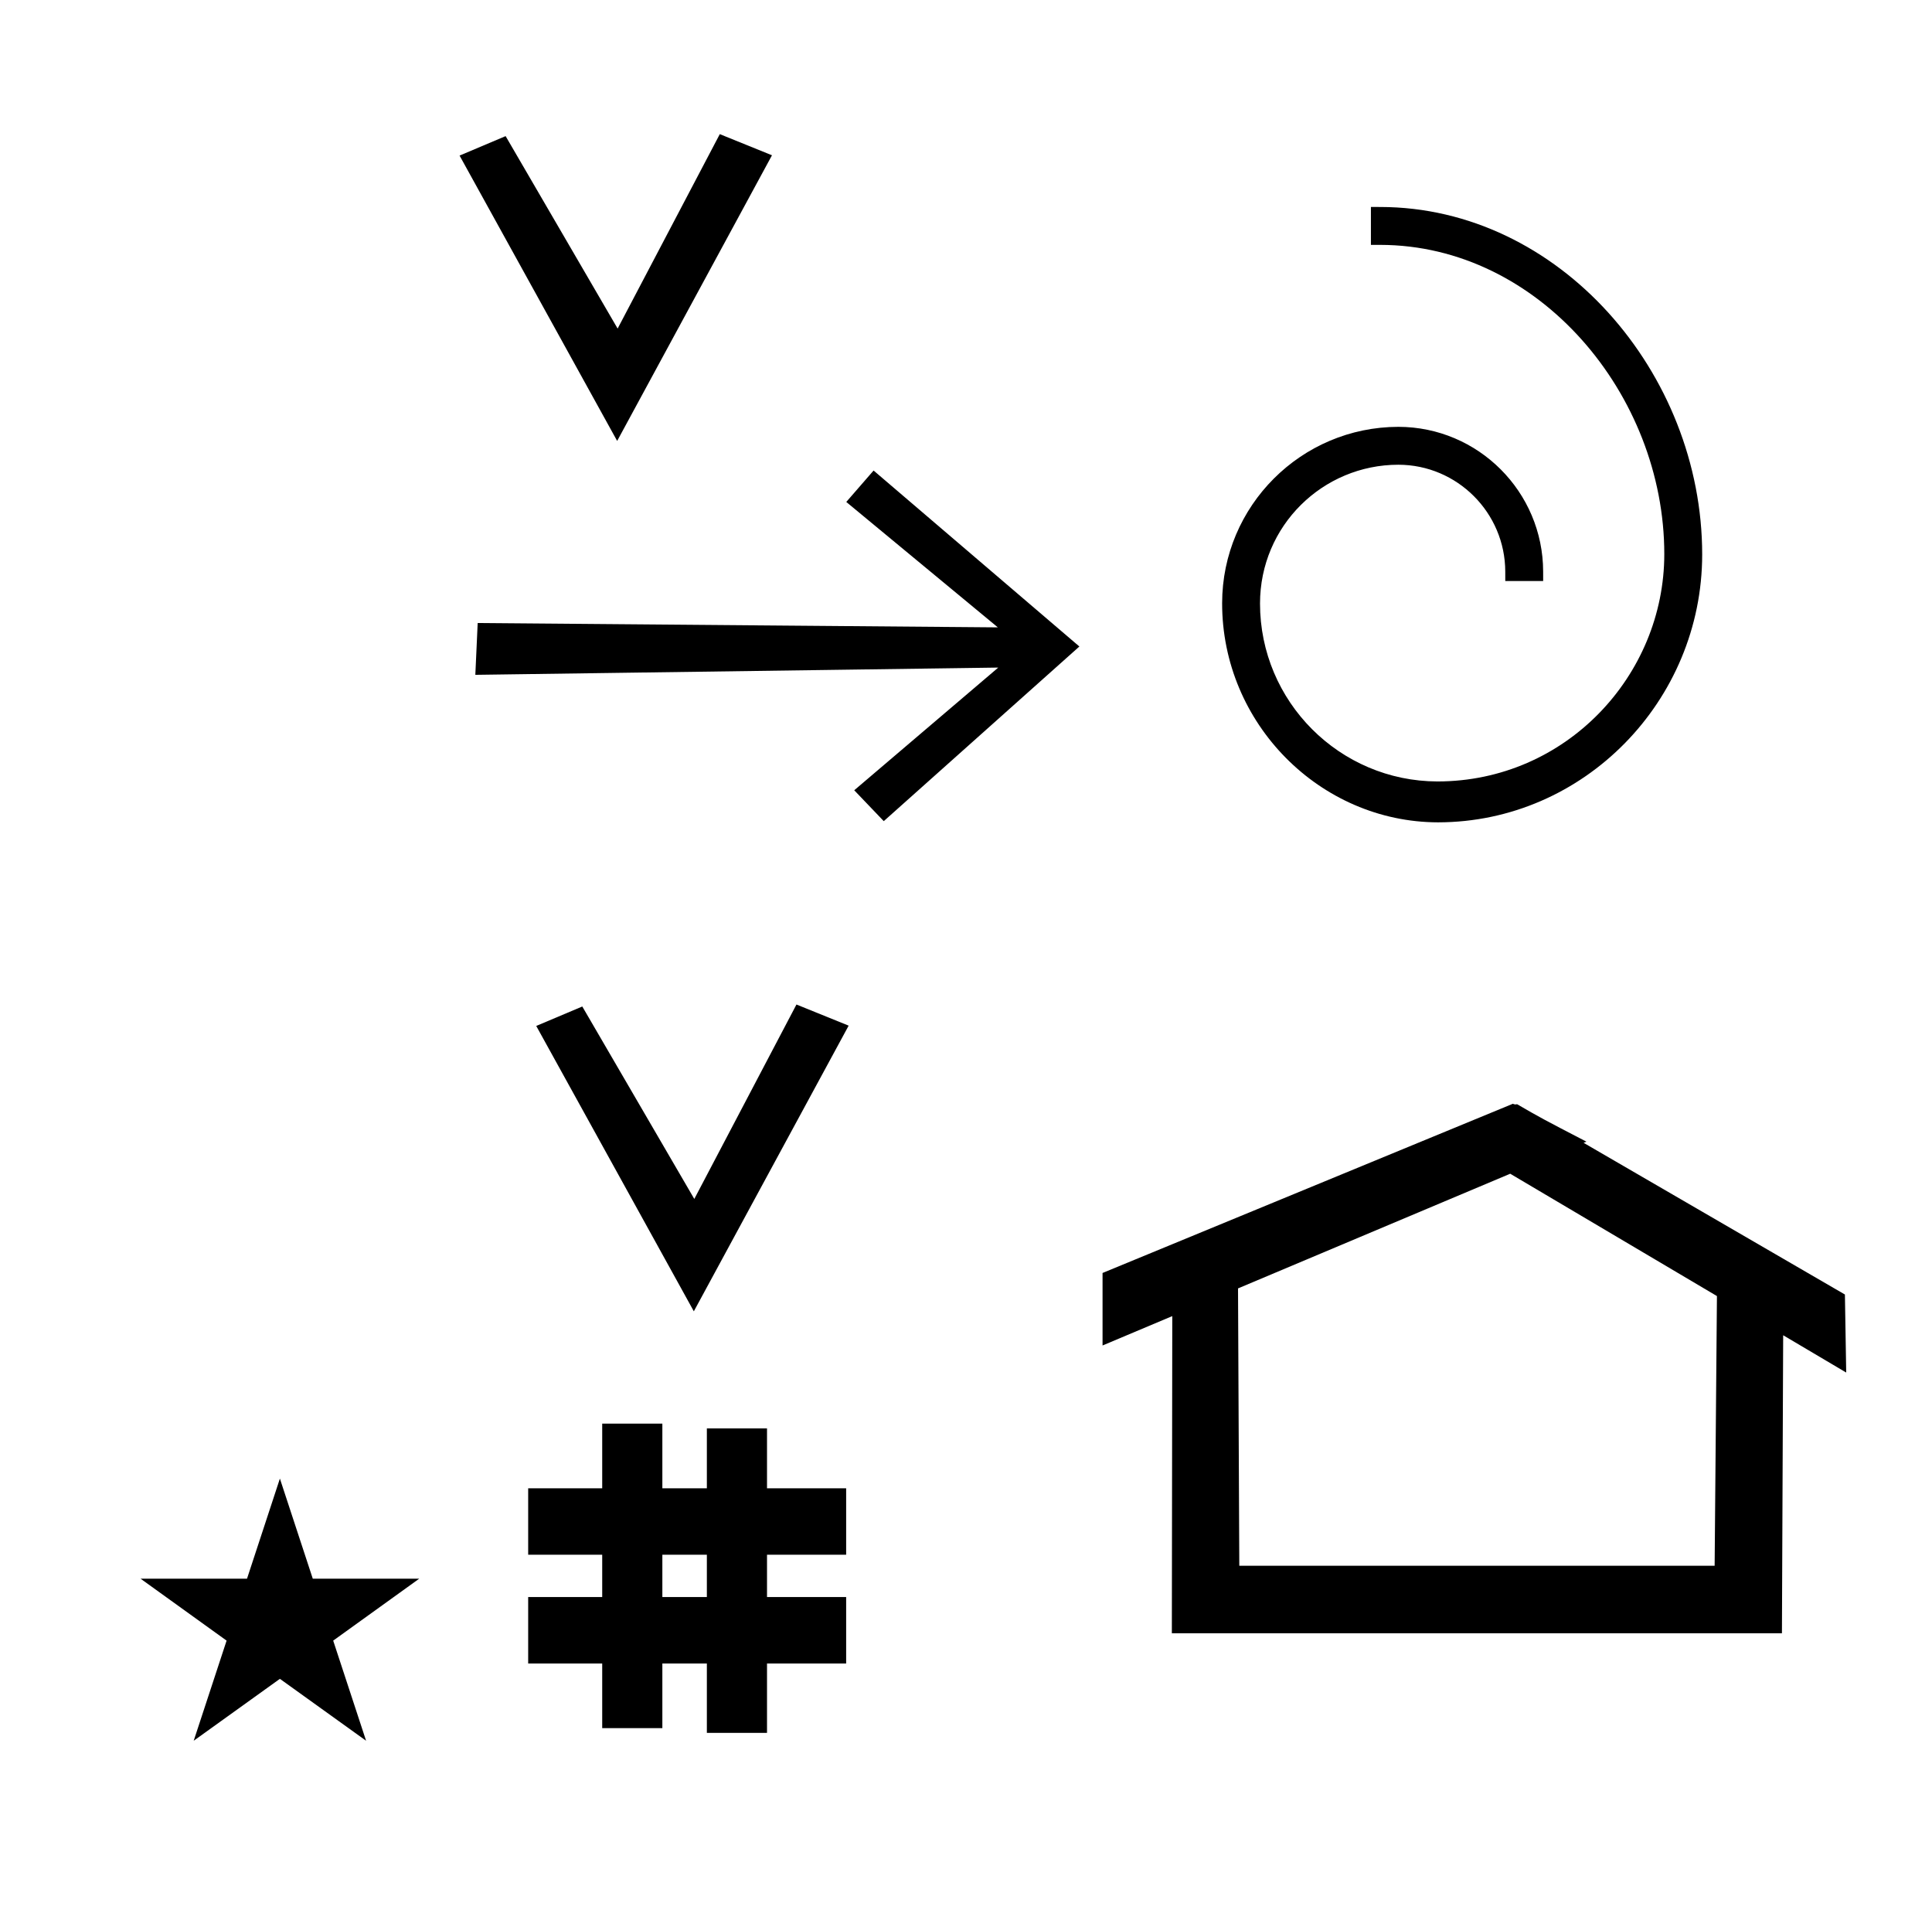 <?xml version="1.0" standalone="no"?>
<!DOCTYPE svg PUBLIC "-//W3C//DTD SVG 1.1//EN" "http://www.w3.org/Graphics/SVG/1.1/DTD/svg11.dtd" >
<svg xmlns="http://www.w3.org/2000/svg" xmlns:xlink="http://www.w3.org/1999/xlink" version="1.1" viewBox="-10 0 1008 1000">
  <g transform="matrix(1 0 0 -1 0 800)">
   <path fill="currentColor"
d="M445.787 554.562l107.366 -91.787l-102.058 -91.093l-15.405 16.105l75.142 63.997l-272.832 -3.785l1.228 27.019l271.388 -2.265l-79.079 65.421zM719.602 577.357v0c-50.713 -0.059 -91.91 -41.241 -91.969 -91.957
c-0.071 -62.88 51.14 -114.231 112.644 -114.345c76.228 0.057 137.819 63.508 137.819 139.739c0 94.712 -74.583 181.129 -167.925 181.241c-1.637 0.003 -3.272 0.005 -4.909 0.006v-19.768
c1.634 -0.001 3.265 -0.004 4.896 -0.006c82.963 -0.106 148.17 -78.325 148.17 -161.274c0 -63.365 -51.343 -118.558 -118.317 -118.612c-51.118 0.104 -92.61 41.7 -92.61 92.814c0 40.562 32.767 72.394 72.195 72.394
c30.721 -0.051 55.708 -25.045 55.758 -55.768c0.003 -1.631 0.007 -3.262 0.008 -4.895h19.767c0 0.422 0 0.422 -0.007 4.91c-0.059 41.632 -33.883 75.461 -75.519 75.519zM312 570l-82.222 148.848
l24.023 10.148l58.44 -100.383l53.303 101.418l27.229 -11.025zM352 116l-82.222 148.848l24.023 10.148l58.44 -100.383l53.303 101.418l27.229 -11.025zM265.568 -67.707v34.664h38.626v22.071h-38.626v34.664h38.626v33.715h31.383v-33.715h23.22
v31.254h31.383v-31.254h41.292v-34.664h-41.292v-22.071h41.292v-34.664h-41.292v-36.185h-31.383v36.185h-23.22v-33.725h-31.383v33.725h-38.626zM335.577 -33.043h23.22v22.071h-23.22v-22.071zM780.659 223.904
c-0.529 0 -0.985 0.174 -1.322 0.358l-214.094 -88.263v-37.824c12.126 5.107 24.251 10.215 36.376 15.321v-3.771l-0.219 -161.659h318.305l0.646 155.446c10.962 -6.485 21.924 -12.97 32.887 -19.455l-0.678 40.705
l-136.33 79.118l1.464 0.616c-22.696 11.771 -24.457 12.731 -36.211 19.551c-0.288 -0.103 -0.565 -0.145 -0.824 -0.145zM884.594 -16.715h-248.003l-0.665 144.662l142.009 59.817l107.859 -63.809zM63.355 -23.48h55.515
l17.161 52.226l17.16 -52.226h55.516l-44.867 -32.296l17.161 -52.225l-44.97 32.296l-44.971 -32.296l17.161 52.225z" />
  </g>

</svg>
